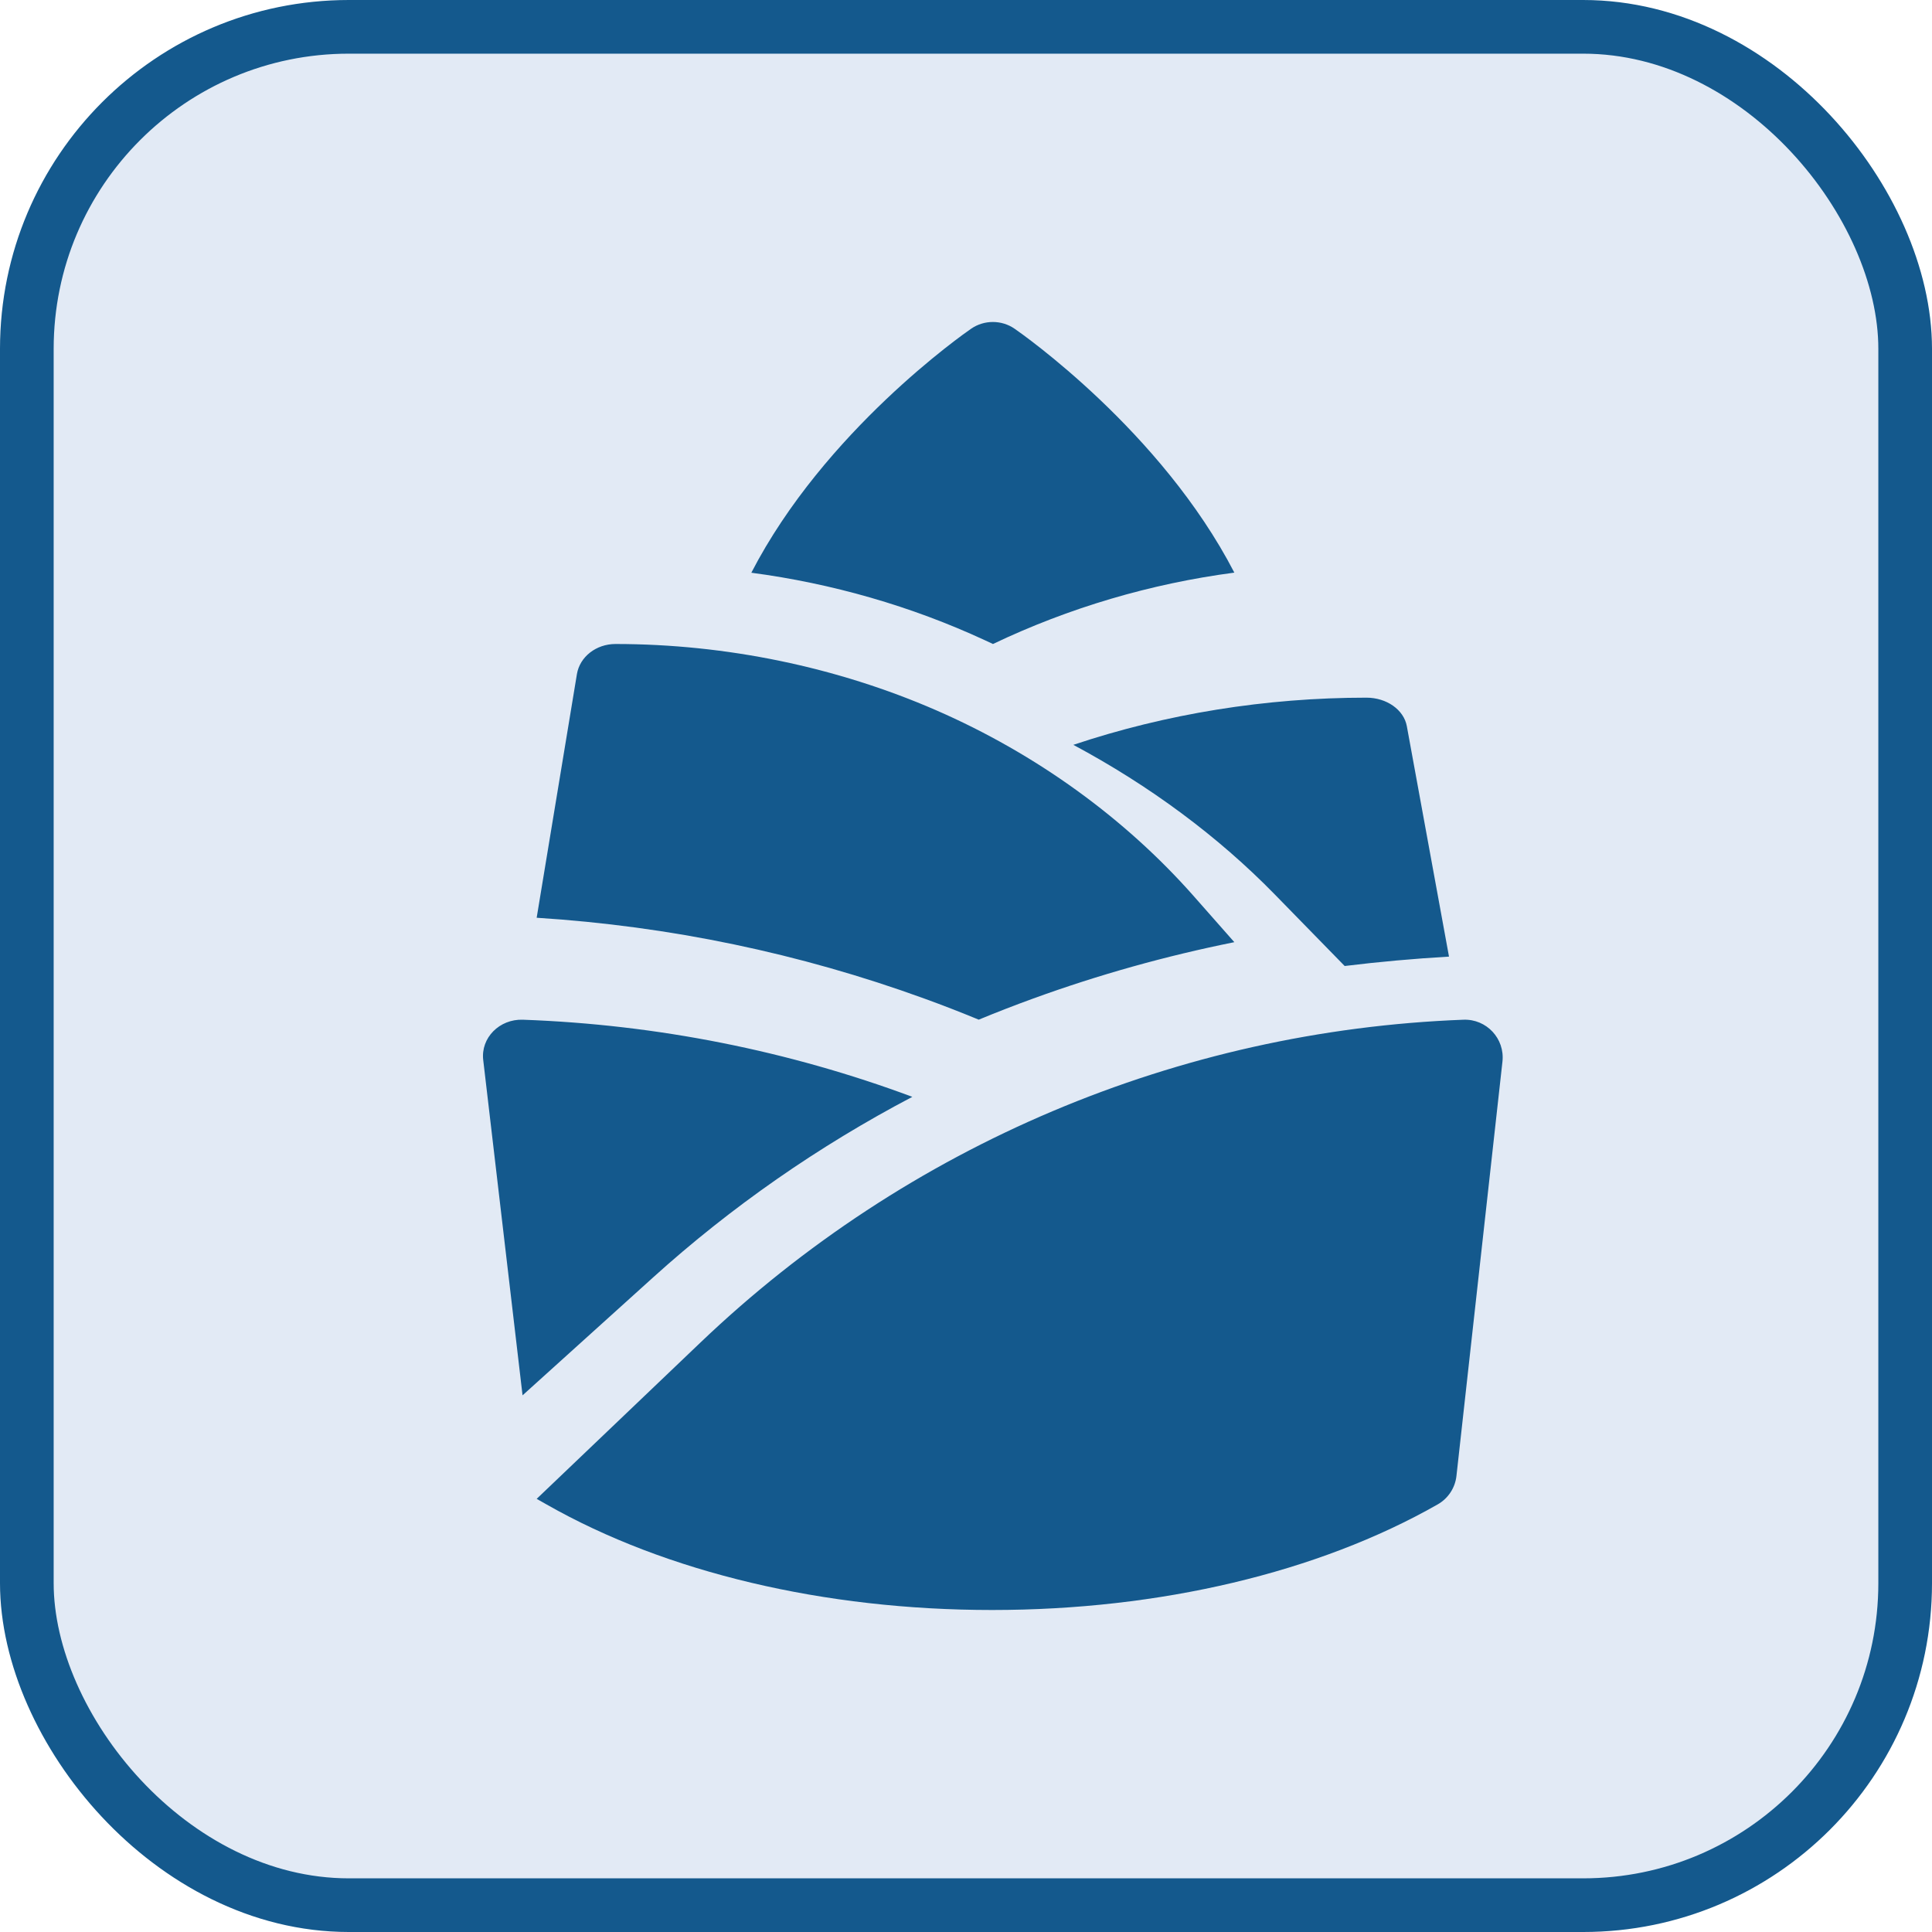 <?xml version="1.0" encoding="UTF-8"?>
<svg width="36px" height="36px" viewBox="0 0 36 36" version="1.1" xmlns="http://www.w3.org/2000/svg" xmlns:xlink="http://www.w3.org/1999/xlink">
    <title>1</title>
    <g id="web2" stroke="none" stroke-width="1" fill="none" fill-rule="evenodd">
        <g id="候选区备份" transform="translate(-551, -357)">
            <g id="1" transform="translate(551, 357)">
                <g id="编组-2备份" fill="#E2EAF5" stroke="#14598D">
                    <rect id="矩形备份-2" x="0.5" y="0.5" width="35" height="35" rx="6"></rect>
                </g>
                <path d="M27.139,27.5 C27.115,27.724 26.984,27.922 26.788,28.033 C24.559,29.302 21.611,30 18.486,30 C15.361,30 12.413,29.302 10.184,28.033 L10,27.929 L13.053,25.015 C16.908,21.335 21.966,19.202 27.268,19.001 C27.698,18.984 28.043,19.352 27.996,19.781 L27.139,27.5 Z M18.346,11.927 C18.398,11.951 18.45,11.975 18.502,12 C19.918,11.325 21.438,10.876 23,10.67 C21.636,8.032 19.038,6.217 18.905,6.125 C18.663,5.958 18.338,5.958 18.096,6.125 C17.962,6.217 15.364,8.032 14,10.672 C15.505,10.871 16.98,11.295 18.346,11.927 L18.346,11.927 Z M23.757,16.67 L25.056,18 C25.7,17.921 26.348,17.863 27,17.825 L26.214,13.53 C26.158,13.226 25.839,13 25.462,13 C23.583,13 21.728,13.301 20,13.879 C21.422,14.64 22.699,15.586 23.757,16.67 Z M17.224,18.607 C17.566,18.731 17.903,18.862 18.237,19 C18.571,18.862 18.909,18.731 19.25,18.607 C20.474,18.162 21.726,17.812 23,17.556 L22.247,16.702 C20.961,15.244 19.302,14.045 17.447,13.236 C15.593,12.428 13.525,12 11.468,12 C11.109,12 10.804,12.238 10.75,12.561 L10,17.101 C12.479,17.258 14.902,17.763 17.224,18.607 L17.224,18.607 Z M9.737,26 L12.164,23.808 C13.63,22.483 15.257,21.354 17,20.438 C14.7,19.582 12.249,19.091 9.744,19.001 C9.307,18.985 8.956,19.339 9.004,19.751 L9.737,26 Z" id="形状" fill="#14598D" fill-rule="nonzero"></path>
            </g>
        </g>
    </g>
</svg>